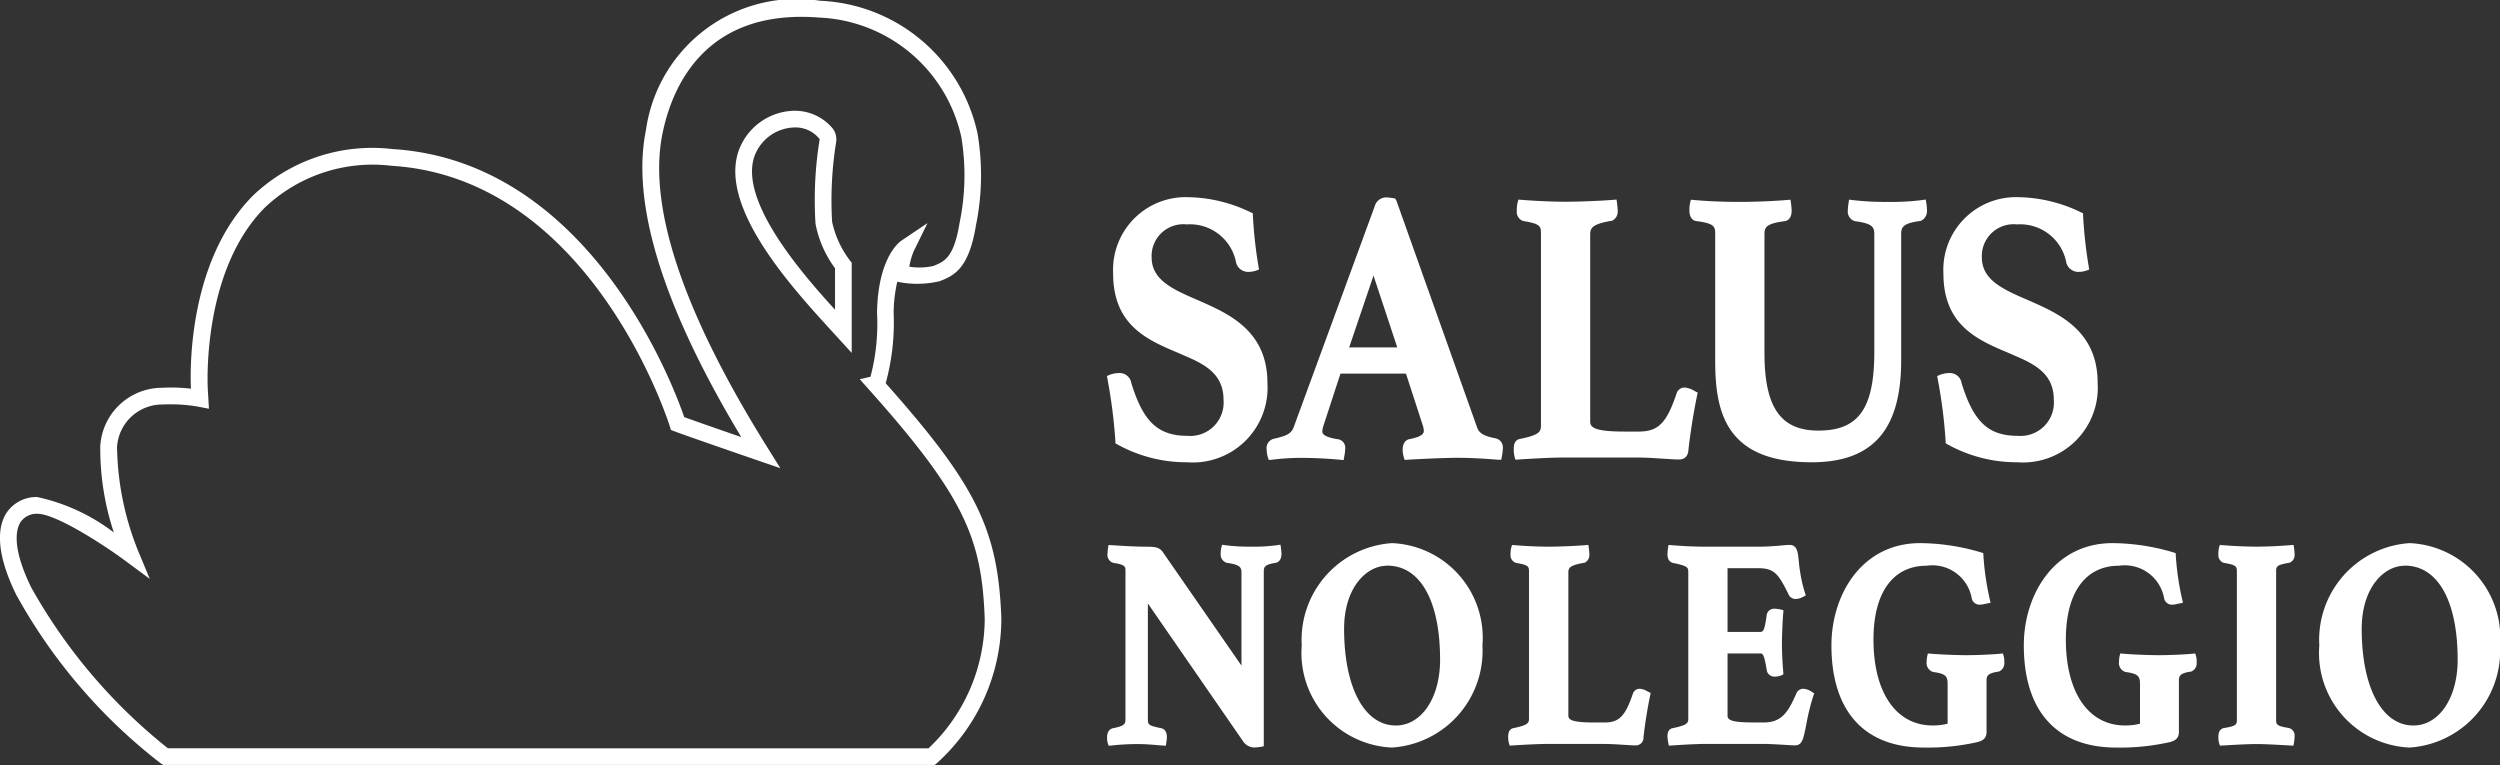 <svg xmlns="http://www.w3.org/2000/svg" width="100.087" height="30.626" viewBox="0 0 100.087 30.626">
  <rect x="0" y="0" width="100.087" height="30.626" fill="#333333" stroke="none"/>
  <g id="Raggruppa_73" data-name="Raggruppa 73" transform="translate(-150 -47.144)">
    <g id="Raggruppa_45" data-name="Raggruppa 45" transform="translate(52.659 -481.549)">
      <g id="Raggruppa_23" data-name="Raggruppa 23" transform="translate(97.341 528.693)">
        <path id="Tracciato_41" data-name="Tracciato 41" d="M132.8,544.037a9.229,9.229,0,0,0,.318-2.812,5.77,5.77,0,0,1,.145-1.253,3.909,3.909,0,0,0,1.7-.022c.545-.217,1.163-.464,1.45-2.236a9.986,9.986,0,0,0,.062-3.683,6.742,6.742,0,0,0-6.3-5.308,6.1,6.1,0,0,0-6.973,5.174c-.6,2.947.68,7.084,3.816,12.295-.686-.237-1.808-.627-2.285-.8-.434-1.268-3.784-10.241-11.675-10.731a6.922,6.922,0,0,0-5.581,1.855c-2.695,2.7-2.514,7.3-2.491,7.738a6.714,6.714,0,0,0-1.154-.036,2.483,2.483,0,0,0-2.477,2.336,10.712,10.712,0,0,0,.543,3.457,7.73,7.73,0,0,0-3.067-1.419,1.433,1.433,0,0,0-1.245.658c-.3.486-.48,1.444.4,3.245a21.861,21.861,0,0,0,5.816,6.779l.078.044h30.884l.093-.08a7.788,7.788,0,0,0,2.572-5.821C137.292,549.88,136.425,548.116,132.8,544.037ZM104.062,558.65a21.85,21.85,0,0,1-5.475-6.446c-.782-1.606-.6-2.318-.43-2.6a.782.782,0,0,1,.682-.342c.709,0,2.539,1.159,3.527,1.888l.971.718-.464-1.115a11.53,11.53,0,0,1-.846-4.166,1.813,1.813,0,0,1,1.833-1.7,6.4,6.4,0,0,1,1.423.088l.423.082-.048-.814c0-.047-.259-4.7,2.3-7.253a6.276,6.276,0,0,1,5.065-1.659c8,.5,11.1,10.32,11.129,10.418l.049.157.154.059c.524.2,3.306,1.155,3.334,1.165l.893.307-.5-.8c-3.4-5.438-4.816-9.68-4.218-12.6.387-1.888,1.714-5,6.265-4.641a6.094,6.094,0,0,1,5.7,4.793,9.376,9.376,0,0,1-.071,3.424c-.226,1.4-.609,1.552-1.053,1.729a2.58,2.58,0,0,1-.96.029,2.824,2.824,0,0,1,.176-.62l.553-1.127-1.041.7c-.1.065-.946.705-.98,2.894a8.3,8.3,0,0,1-.262,2.558l-.429.1.373.419c3.852,4.31,4.507,5.986,4.629,9.152a7.173,7.173,0,0,1-2.25,5.206Z" transform="translate(-97.341 -528.693)" fill="#fff"/>
        <path id="Tracciato_42" data-name="Tracciato 42" d="M127.794,537.14a14.734,14.734,0,0,1,.165-3.212.725.725,0,0,0-.195-.585,1.974,1.974,0,0,0-1.515-.646,2.418,2.418,0,0,0-2.232,1.71c-.665,2.275,2.211,5.411,3.755,7.1l.807.884v-3.609l-.071-.091A3.918,3.918,0,0,1,127.794,537.14Zm-1.545-3.774a1.231,1.231,0,0,1,1.048.468,15.092,15.092,0,0,0-.167,3.387,4.374,4.374,0,0,0,.781,1.78v1.66c-1.279-1.4-3.779-4.258-3.251-6.068A1.752,1.752,0,0,1,126.248,533.366Z" transform="translate(-94.481 -528.262)" fill="#fff"/>
      </g>
      <g id="Raggruppa_29" data-name="Raggruppa 29" transform="translate(141.651 536.591)">
        <g id="Raggruppa_24" data-name="Raggruppa 24">
          <path id="Tracciato_43" data-name="Tracciato 43" d="M137.577,545.576a21.283,21.283,0,0,0-.322-2.53.929.929,0,0,1,.309-.061c.214,0,.308.076.377.307.483,1.563,1.088,2.206,2.391,2.206a1.464,1.464,0,0,0,1.572-1.578c0-1.1-.779-1.533-1.692-1.916-1.249-.536-2.728-1.027-2.728-3.142a2.762,2.762,0,0,1,2.889-2.913,5.747,5.747,0,0,1,2.431.6,18.224,18.224,0,0,0,.229,2.069.8.8,0,0,1-.256.046.358.358,0,0,1-.375-.26,2.024,2.024,0,0,0-2.11-1.64,1.405,1.405,0,0,0-1.545,1.456c0,1.041.995,1.441,2.07,1.9,1.236.552,2.565,1.212,2.565,3.127a2.845,2.845,0,0,1-3.064,3.035A5.556,5.556,0,0,1,137.577,545.576Z" transform="translate(-137.099 -535.811)" fill="#fff"/>
          <path id="Tracciato_44" data-name="Tracciato 44" d="M140.333,546.433a5.705,5.705,0,0,1-2.81-.723l-.064-.038,0-.074a20.965,20.965,0,0,0-.32-2.512l-.02-.105.1-.045a1.065,1.065,0,0,1,.368-.074.475.475,0,0,1,.51.406c.482,1.555,1.072,2.107,2.258,2.107a1.335,1.335,0,0,0,1.433-1.44c0-1.031-.728-1.42-1.607-1.789l-.227-.1c-1.213-.513-2.586-1.092-2.586-3.173a2.908,2.908,0,0,1,3.027-3.052,5.905,5.905,0,0,1,2.489.61l.078.036,0,.084a18.118,18.118,0,0,0,.227,2.052l.019.113-.107.041a.954.954,0,0,1-.3.054.5.5,0,0,1-.507-.356,1.88,1.88,0,0,0-1.978-1.545,1.272,1.272,0,0,0-1.407,1.318c0,.926.885,1.3,1.91,1.74l.075.033c1.12.5,2.651,1.182,2.651,3.254A2.994,2.994,0,0,1,140.333,546.433Zm-2.607-.927a5.43,5.43,0,0,0,2.607.65,2.7,2.7,0,0,0,2.925-2.9c0-1.75-1.125-2.395-2.483-3l-.075-.031c-1.068-.456-2.077-.887-2.077-2a1.538,1.538,0,0,1,1.684-1.595,2.161,2.161,0,0,1,2.241,1.733.223.223,0,0,0,.245.167.709.709,0,0,0,.1-.009,18.639,18.639,0,0,1-.2-1.876,5.575,5.575,0,0,0-2.3-.552,2.616,2.616,0,0,0-2.75,2.775c0,1.9,1.228,2.417,2.416,2.919l.228.1c.9.377,1.777.844,1.777,2.044a1.61,1.61,0,0,1-1.71,1.717c-1.32,0-2-.624-2.523-2.3-.055-.184-.1-.209-.245-.209a.886.886,0,0,0-.152.019A20.878,20.878,0,0,1,137.725,545.506Z" transform="translate(-137.114 -535.824)" fill="#fff"/>
        </g>
        <g id="Raggruppa_25" data-name="Raggruppa 25" transform="translate(6.401)">
          <path id="Tracciato_45" data-name="Tracciato 45" d="M143.018,545.9c0-.184.054-.262.188-.292.538-.122.766-.229.887-.567l3.239-8.829c.08-.2.2-.261.322-.261a2.025,2.025,0,0,1,.282.032l3.238,9.1c.107.307.416.429.806.505a.236.236,0,0,1,.215.261,1.958,1.958,0,0,1-.041.322c-.564-.047-1.142-.078-1.625-.078-.5,0-1.519.047-2.029.078a.981.981,0,0,1-.041-.261c0-.184.068-.276.162-.29.457-.092.686-.216.686-.476a.865.865,0,0,0-.041-.229l-.712-2.193h-2.821l-.7,2.131a1.213,1.213,0,0,0-.069.308c0,.214.148.368.713.46.134.014.2.092.2.244a1.867,1.867,0,0,1-.04.308c-.483-.047-1.048-.078-1.558-.078a9.193,9.193,0,0,0-1.223.078A1.1,1.1,0,0,1,143.018,545.9Zm5.281-3.94-1.142-3.449-1.17,3.449Z" transform="translate(-142.88 -535.811)" fill="#fff"/>
          <path id="Tracciato_46" data-name="Tracciato 46" d="M142.979,546.339l-.038-.1a1.2,1.2,0,0,1-.049-.322.382.382,0,0,1,.3-.428c.539-.122.695-.216.789-.478l3.239-8.83a.476.476,0,0,1,.452-.352,1.9,1.9,0,0,1,.279.03l.082.012.052.082,3.238,9.1c.074.213.278.332.7.415a.371.371,0,0,1,.326.4,2.021,2.021,0,0,1-.042.34l-.022.124-.126,0c-.606-.051-1.164-.078-1.614-.078-.477,0-1.48.044-2.021.078l-.105.007-.034-.1a1.16,1.16,0,0,1-.048-.306c0-.355.213-.418.278-.427.525-.106.569-.23.569-.34a.734.734,0,0,0-.035-.19l-.679-2.093h-2.622l-.666,2.036a1.121,1.121,0,0,0-.062.265c0,.073,0,.226.6.323a.343.343,0,0,1,.317.38,1.583,1.583,0,0,1-.033.284l-.03.174-.129-.012c-.5-.048-1.066-.076-1.545-.076a9.06,9.06,0,0,0-1.205.076Zm2.666-3.739h3.023l.743,2.288a1,1,0,0,1,.048.272c0,.4-.383.528-.8.611-.027.006-.05.06-.05.155a.732.732,0,0,0,.011.116c.562-.032,1.471-.071,1.921-.071.425,0,.945.023,1.511.068a1.261,1.261,0,0,0,.017-.174c0-.085-.019-.107-.105-.126a1.067,1.067,0,0,1-.909-.594l-3.209-9.027a1.208,1.208,0,0,0-.179-.018c-.058,0-.132.02-.194.174l-3.238,8.826c-.144.4-.421.526-.986.655-.053.012-.081.019-.081.157a1,1,0,0,0,.011.123,9.146,9.146,0,0,1,1.114-.063c.448,0,.967.024,1.445.066a1.136,1.136,0,0,0,.014-.158c0-.1-.029-.1-.078-.106-.418-.068-.836-.191-.836-.6a1.286,1.286,0,0,1,.076-.352Zm2.859-.488h-2.7l1.365-4.024Zm-2.309-.277h1.926l-.951-2.875Z" transform="translate(-142.893 -535.824)" fill="#fff"/>
        </g>
        <g id="Raggruppa_26" data-name="Raggruppa 26" transform="translate(16.294 0.097)">
          <path id="Tracciato_47" data-name="Tracciato 47" d="M151.95,545.856c0-.152.04-.229.134-.244.672-.138.954-.261.954-.66v-7.68c0-.4-.08-.536-.833-.658-.093-.032-.134-.139-.134-.261a1.272,1.272,0,0,1,.028-.307c.577.047,1.276.077,1.772.077s1.358-.03,1.935-.077a3.014,3.014,0,0,1,.028.307.274.274,0,0,1-.134.261c-.766.122-.968.29-.968.69v7.48c0,.429.457.536,1.558.536h.511c.914,0,1.264-.444,1.666-1.64a.191.191,0,0,1,.2-.122.988.988,0,0,1,.35.137c-.134.644-.269,1.458-.35,2.193-.013.245-.134.276-.241.276-.269,0-1.129-.078-1.6-.078h-3.05c-.523,0-1.262.046-1.8.078A1.267,1.267,0,0,1,151.95,545.856Z" transform="translate(-151.812 -535.898)" fill="#fff"/>
          <path id="Tracciato_48" data-name="Tracciato 48" d="M151.894,546.323l-.034-.1a1.262,1.262,0,0,1-.034-.354c0-.281.136-.362.251-.38.714-.148.836-.261.836-.524v-7.68c0-.3,0-.405-.717-.522a.38.38,0,0,1-.25-.4,1.313,1.313,0,0,1,.033-.346l.032-.109.112.009c.576.047,1.267.076,1.761.076s1.331-.028,1.925-.076l.13-.01.018.129c.013.1.029.261.029.327a.408.408,0,0,1-.221.39c-.824.135-.881.3-.881.562v7.48c0,.258.226.4,1.42.4h.511c.8,0,1.126-.332,1.535-1.546a.327.327,0,0,1,.332-.216.888.888,0,0,1,.37.131l.136.07-.021.1c-.144.692-.274,1.506-.348,2.179-.013.259-.145.4-.379.4-.117,0-.346-.014-.606-.031-.342-.021-.729-.047-.994-.047h-3.05c-.456,0-1.084.036-1.589.065Zm1.9-.36h3.05c.272,0,.666.025,1.01.046.254.017.475.031.589.031.059,0,.1,0,.1-.145.073-.665.192-1.424.331-2.11a.607.607,0,0,0-.193-.074c-.061,0-.068.02-.071.03-.394,1.173-.764,1.732-1.8,1.732H156.3c-.928,0-1.7-.051-1.7-.674v-7.48c0-.549.38-.716,1.084-.826h0c-.012,0,.019-.047.019-.125,0-.033,0-.1-.011-.158-.588.042-1.362.066-1.813.066s-1.1-.025-1.657-.066c0,.063,0,.13,0,.158,0,.077.021.124.04.13.741.119.927.275.927.79v7.68c0,.534-.441.667-1.064.8h0c-.008,0-.023.022-.023.109,0,.071,0,.124,0,.163l.079,0C152.693,546,153.326,545.963,153.79,545.963Z" transform="translate(-151.825 -535.912)" fill="#fff"/>
        </g>
        <g id="Raggruppa_27" data-name="Raggruppa 27" transform="translate(23.324 0.089)">
          <path id="Tracciato_49" data-name="Tracciato 49" d="M159.33,542.362v-5.09c0-.429-.161-.566-.886-.658-.093-.016-.147-.124-.147-.291a1.156,1.156,0,0,1,.027-.277c.524.047,1.061.077,1.867.077.618,0,1.357-.03,1.9-.077a2.77,2.77,0,0,1,.027.277c0,.167-.054.276-.148.291-.725.092-.939.245-.939.658v4.752c0,2.117.617,3.251,2.3,3.251,1.72,0,2.377-.966,2.377-3.3v-4.706c0-.413-.2-.566-.9-.658-.107-.032-.162-.139-.162-.291a2.26,2.26,0,0,1,.028-.277,11.092,11.092,0,0,0,1.424.077,9.656,9.656,0,0,0,1.423-.077,2.235,2.235,0,0,1,.027.277.3.3,0,0,1-.161.291c-.659.076-.873.245-.873.658V542.3c0,2.315-.766,3.97-3.454,3.97C159.855,546.271,159.33,544.539,159.33,542.362Z" transform="translate(-158.159 -535.889)" fill="#fff"/>
          <path id="Tracciato_50" data-name="Tracciato 50" d="M163.067,546.424c-3.394,0-3.861-1.945-3.861-4.047v-5.089c0-.3-.029-.428-.764-.521-.068-.011-.269-.072-.269-.429a1.272,1.272,0,0,1,.031-.31l.028-.115.118.011c.445.039.979.075,1.855.075.607,0,1.347-.03,1.883-.076l.131-.011.019.13a2.873,2.873,0,0,1,.028.3c0,.357-.2.418-.265.428-.742.094-.823.238-.823.522v4.752c0,2.182.646,3.112,2.159,3.112,1.612,0,2.239-.885,2.239-3.158v-4.706c0-.285-.076-.429-.78-.521a.4.4,0,0,1-.281-.429,2.4,2.4,0,0,1,.029-.3l.02-.133.133.017A11.027,11.027,0,0,0,166.1,536a9.565,9.565,0,0,0,1.4-.075l.135-.02.022.136a2.373,2.373,0,0,1,.028.3.43.43,0,0,1-.256.422c-.725.088-.778.266-.778.527v5.029C166.659,545.12,165.518,546.424,163.067,546.424Zm-4.613-10.213c0,.05,0,.1,0,.127,0,.109.027.151.034.156.689.086,1,.222,1,.793v5.089c0,2.263.609,3.77,3.584,3.77,2.293,0,3.315-1.181,3.315-3.831v-5.029c0-.566.381-.724.995-.8a.377.377,0,0,0,.039-.154c0-.029,0-.074-.008-.121a10.948,10.948,0,0,1-1.3.059,11.828,11.828,0,0,1-1.3-.061,1.2,1.2,0,0,0-.009.123c0,.042.007.142.062.157.64.084,1,.236,1,.792v4.706c0,2.439-.729,3.435-2.515,3.435-2.184,0-2.436-1.934-2.436-3.389v-4.752c0-.556.372-.708,1.061-.8a.347.347,0,0,0,.027-.154c0-.03,0-.077-.01-.127-.527.04-1.207.065-1.773.065C159.538,536.276,159.019,536.257,158.453,536.211Z" transform="translate(-158.172 -535.904)" fill="#fff"/>
        </g>
        <g id="Raggruppa_28" data-name="Raggruppa 28" transform="translate(33.24)">
          <path id="Tracciato_51" data-name="Tracciato 51" d="M167.586,545.576a20.83,20.83,0,0,0-.322-2.53.941.941,0,0,1,.31-.061c.214,0,.308.076.377.307.483,1.563,1.088,2.206,2.391,2.206a1.464,1.464,0,0,0,1.572-1.578c0-1.1-.779-1.533-1.694-1.916-1.249-.536-2.727-1.027-2.727-3.142a2.762,2.762,0,0,1,2.889-2.913,5.747,5.747,0,0,1,2.431.6,18.471,18.471,0,0,0,.228,2.069.794.794,0,0,1-.255.046.358.358,0,0,1-.375-.26,2.024,2.024,0,0,0-2.11-1.64,1.4,1.4,0,0,0-1.545,1.456c0,1.041.995,1.441,2.069,1.9,1.237.552,2.566,1.212,2.566,3.127a2.846,2.846,0,0,1-3.064,3.035A5.557,5.557,0,0,1,167.586,545.576Z" transform="translate(-167.109 -535.811)" fill="#fff"/>
          <path id="Tracciato_52" data-name="Tracciato 52" d="M170.343,546.433a5.705,5.705,0,0,1-2.81-.723l-.065-.038,0-.074a20.521,20.521,0,0,0-.32-2.512l-.019-.105.1-.045a1.065,1.065,0,0,1,.368-.074.475.475,0,0,1,.51.406c.481,1.555,1.071,2.107,2.258,2.107a1.335,1.335,0,0,0,1.433-1.44c0-1.031-.729-1.42-1.607-1.789l-.228-.1c-1.212-.513-2.585-1.092-2.585-3.173a2.908,2.908,0,0,1,3.027-3.052,5.91,5.91,0,0,1,2.489.61l.076.036,0,.084a18.4,18.4,0,0,0,.226,2.052l.02.113-.107.041a.959.959,0,0,1-.3.054.5.5,0,0,1-.507-.356,1.88,1.88,0,0,0-1.978-1.545,1.272,1.272,0,0,0-1.407,1.318c0,.926.885,1.3,1.91,1.74l.075.033c1.12.5,2.651,1.182,2.651,3.254A2.994,2.994,0,0,1,170.343,546.433Zm-2.607-.927a5.43,5.43,0,0,0,2.607.65,2.7,2.7,0,0,0,2.925-2.9c0-1.75-1.125-2.395-2.483-3l-.075-.031c-1.068-.456-2.077-.887-2.077-2a1.538,1.538,0,0,1,1.684-1.595,2.161,2.161,0,0,1,2.241,1.733.223.223,0,0,0,.245.167.723.723,0,0,0,.1-.009,18.317,18.317,0,0,1-.2-1.876,5.579,5.579,0,0,0-2.3-.552,2.616,2.616,0,0,0-2.75,2.775c0,1.9,1.228,2.417,2.416,2.919l.228.1c.9.377,1.777.844,1.777,2.044a1.611,1.611,0,0,1-1.71,1.717c-1.321,0-2-.624-2.524-2.3-.054-.184-.1-.209-.244-.209a.886.886,0,0,0-.152.019A20.877,20.877,0,0,1,167.735,545.506Z" transform="translate(-167.124 -535.824)" fill="#fff"/>
        </g>
      </g>
      <g id="Raggruppa_38" data-name="Raggruppa 38" transform="translate(141.663 550.438)">
        <g id="Raggruppa_30" data-name="Raggruppa 30" transform="translate(0 0.063)">
          <path id="Tracciato_53" data-name="Tracciato 53" d="M142.57,556.137l-4.049-5.864v5.067c0,.3.051.385.638.5.061.012.123.059.123.223a1.548,1.548,0,0,1-.021.2c-.338-.023-.606-.059-1.007-.059a9.443,9.443,0,0,0-1.069.059.72.72,0,0,1-.02-.2c0-.153.062-.21.123-.223.493-.094.617-.211.617-.5V549.4c0-.246-.082-.375-.6-.445-.072-.023-.124-.082-.124-.223a1.721,1.721,0,0,1,.021-.213c.75.048,1.141.06,1.377.06.4,0,.463.034.555.141l3.412,4.926v-4.162c0-.341-.185-.459-.7-.528a.207.207,0,0,1-.133-.223.856.856,0,0,1,.02-.213,7.368,7.368,0,0,0,1.079.06,6.565,6.565,0,0,0,1.039-.06,1.909,1.909,0,0,1,.019.213c0,.141-.05.211-.123.223-.452.07-.585.187-.585.5v6.86a2.118,2.118,0,0,1-.267.024A.421.421,0,0,1,142.57,556.137Z" transform="translate(-137.027 -548.367)" fill="#fff"/>
          <path id="Tracciato_54" data-name="Tracciato 54" d="M142.913,556.5a.56.56,0,0,1-.44-.266l0,0-3.8-5.5v4.623c0,.223,0,.262.526.369.087.016.235.085.235.358a1.694,1.694,0,0,1-.023.221l-.02.124-.125-.008c-.1-.007-.191-.014-.281-.022-.225-.019-.438-.036-.717-.036a9.35,9.35,0,0,0-1.052.057l-.111.012-.037-.1a.787.787,0,0,1-.028-.245c0-.291.181-.348.236-.359.482-.092.5-.184.5-.368V549.42c0-.145,0-.243-.476-.308a.332.332,0,0,1-.244-.36,1.8,1.8,0,0,1,.022-.232l.019-.126.127.007c.627.041,1.074.06,1.368.06.408,0,.525.033.66.188l3.168,4.573V549.5c0-.213-.058-.32-.578-.391a.341.341,0,0,1-.254-.36.94.94,0,0,1,.025-.249l.032-.116.12.016a7.312,7.312,0,0,0,1.06.059,6.491,6.491,0,0,0,1.018-.059l.138-.02.02.138a2,2,0,0,1,.02.232c0,.3-.183.35-.238.359-.451.071-.47.168-.47.368v6.971l-.107.024A2.248,2.248,0,0,1,142.913,556.5Zm-.217-.431c.078.1.15.154.217.154.022,0,.076,0,.128-.008v-6.739c0-.443.256-.571.7-.64,0,0,.008-.025.008-.086,0-.014,0-.033,0-.055a7.722,7.722,0,0,1-.917.041,8.179,8.179,0,0,1-.959-.043c0,.023,0,.043,0,.058,0,.045.013.084.03.089.5.068.8.2.8.662v4.607l-3.663-5.291c-.047-.052-.072-.081-.442-.081-.278,0-.69-.017-1.256-.052,0,.024,0,.047,0,.067,0,.082.021.089.029.092.5.065.691.218.691.576v5.936c0,.421-.257.549-.728.64a.276.276,0,0,0-.012.086v.048c.3-.029.63-.045.95-.045.291,0,.508.019.739.037l.147.013c0-.021,0-.039,0-.052a.184.184,0,0,0-.014-.091c-.577-.113-.747-.211-.747-.636v-5.513Z" transform="translate(-137.04 -548.382)" fill="#fff"/>
        </g>
        <g id="Raggruppa_31" data-name="Raggruppa 31" transform="translate(7.793)">
          <path id="Tracciato_55" data-name="Tracciato 55" d="M144.2,552.4a3.736,3.736,0,0,1,3.475-3.954c1.973,0,3.482,1.654,3.482,3.954a3.742,3.742,0,0,1-3.482,3.952C145.7,556.356,144.2,554.7,144.2,552.4Zm5.539.574c0-2.229-.74-3.905-2.261-3.905-.966,0-1.86,1-1.86,2.663,0,2.323.812,4.011,2.209,4.011C148.969,555.746,149.74,554.515,149.74,552.978Z" transform="translate(-144.063 -548.312)" fill="#fff"/>
          <path id="Tracciato_56" data-name="Tracciato 56" d="M147.689,556.508a3.788,3.788,0,0,1-3.613-4.091,3.879,3.879,0,0,1,3.613-4.093,3.792,3.792,0,0,1,3.621,4.093A3.882,3.882,0,0,1,147.689,556.508Zm0-7.906a3.6,3.6,0,0,0-3.336,3.816c0,2.21,1.4,3.814,3.336,3.814a3.606,3.606,0,0,0,3.344-3.814C151.033,550.206,149.627,548.6,147.689,548.6Zm.153,7.3c-1.426,0-2.347-1.629-2.347-4.149,0-1.82,1.03-2.8,2-2.8,1.5,0,2.4,1.512,2.4,4.044C149.892,554.676,149.03,555.9,147.842,555.9Zm-.349-6.673c-.834,0-1.721.885-1.721,2.524,0,2.352.813,3.872,2.07,3.872,1.028,0,1.773-1.105,1.773-2.63C149.615,550.632,148.822,549.224,147.493,549.224Z" transform="translate(-144.076 -548.325)" fill="#fff"/>
        </g>
        <g id="Raggruppa_32" data-name="Raggruppa 32" transform="translate(16.061 0.073)">
          <path id="Tracciato_57" data-name="Tracciato 57" d="M151.665,556.032c0-.117.031-.175.1-.187.513-.106.729-.2.729-.5v-5.877c0-.3-.061-.411-.636-.5-.073-.023-.1-.106-.1-.2a.983.983,0,0,1,.021-.235c.442.037.976.06,1.357.06s1.038-.023,1.48-.06a2.33,2.33,0,0,1,.02.235.211.211,0,0,1-.1.2c-.587.093-.74.223-.74.528v5.723c0,.328.348.411,1.192.411h.389c.7,0,.968-.341,1.275-1.255a.146.146,0,0,1,.155-.094.772.772,0,0,1,.267.105c-.1.493-.206,1.114-.267,1.677-.01.188-.1.212-.185.212-.206,0-.864-.059-1.223-.059h-2.333c-.4,0-.967.035-1.378.059A.981.981,0,0,1,151.665,556.032Z" transform="translate(-151.527 -548.377)" fill="#fff"/>
          <path id="Tracciato_58" data-name="Tracciato 58" d="M151.6,556.425l-.034-.1a.979.979,0,0,1-.028-.28c0-.25.137-.311.218-.323.555-.115.614-.2.614-.368v-5.877c0-.217,0-.283-.519-.368a.32.32,0,0,1-.22-.337,1.039,1.039,0,0,1,.028-.276l.033-.105.11.008c.444.038.971.06,1.346.06.354,0,1.017-.022,1.469-.06l.13-.009.019.129a2.426,2.426,0,0,1,.021.254.34.34,0,0,1-.189.329c-.622.1-.652.217-.652.4v5.723c0,.173.172.273,1.053.273h.389c.591,0,.837-.25,1.144-1.161a.282.282,0,0,1,.286-.188.684.684,0,0,1,.288.1l.135.067-.021.1c-.11.525-.208,1.146-.265,1.665a.309.309,0,0,1-.322.334c-.091,0-.267-.011-.466-.024-.261-.016-.556-.034-.756-.034h-2.333c-.342,0-.812.027-1.191.048Zm1.474-.341h2.333c.208,0,.509.019.773.036.193.012.362.023.45.023.03,0,.043-.019.047-.081.054-.5.145-1.084.248-1.594a.362.362,0,0,0-.11-.042c-.331.914-.62,1.349-1.43,1.349H155c-.728,0-1.33-.041-1.33-.549V549.5c0-.436.289-.572.826-.66a.137.137,0,0,0,.016-.069c0-.019,0-.051,0-.086-.452.032-1.023.05-1.357.05s-.817-.019-1.237-.05c0,.025,0,.054,0,.086a.143.143,0,0,0,.014.073c.57.087.725.219.725.631v5.877c0,.43-.344.536-.83.638,0,.007,0,.023,0,.053s0,.064,0,.09l.052,0C152.251,556.11,152.726,556.083,153.076,556.083Z" transform="translate(-151.54 -548.391)" fill="#fff"/>
        </g>
        <g id="Raggruppa_33" data-name="Raggruppa 33" transform="translate(22.435 0.071)">
          <path id="Tracciato_59" data-name="Tracciato 59" d="M157.42,556.033c0-.117.03-.175.1-.187.514-.106.731-.2.731-.5v-5.877c0-.317-.155-.388-.731-.5-.072-.023-.1-.094-.1-.211a1.694,1.694,0,0,1,.02-.224c.586.048,1.038.06,1.367.06h2.107c.617,0,1.089-.071,1.254-.071.256,0,.185.377.288.975a5.353,5.353,0,0,0,.195.843.5.5,0,0,1-.236.071.163.163,0,0,1-.165-.105c-.39-.786-.585-1.126-1.336-1.126h-1.367V552H161c.258,0,.318-.223.391-.774.01-.117.092-.153.2-.153a1.058,1.058,0,0,1,.194.024c-.03.351-.052.9-.052,1.232,0,.281.011.669.052,1.149a.545.545,0,0,1-.194.035.173.173,0,0,1-.2-.164c-.092-.6-.165-.763-.391-.763h-1.449v2.628c0,.328.329.411,1.172.411h.431c.812,0,1.1-.528,1.408-1.221.042-.106.1-.128.165-.128a.588.588,0,0,1,.267.105,10.276,10.276,0,0,0-.308,1.267c-.113.575-.165.621-.3.621-.184,0-.873-.059-1.233-.059h-2.333c-.4,0-.956.035-1.367.059A1.445,1.445,0,0,1,157.42,556.033Z" transform="translate(-157.282 -548.376)" fill="#fff"/>
          <path id="Tracciato_60" data-name="Tracciato 60" d="M157.35,556.426l-.023-.121a1.5,1.5,0,0,1-.032-.259c0-.238.118-.308.218-.323.556-.115.615-.2.615-.368v-5.877c0-.193-.025-.248-.619-.369-.106-.033-.214-.116-.214-.347a1.779,1.779,0,0,1,.021-.243l.019-.129.13.009c.483.041.938.06,1.356.06h2.107c.4,0,.744-.031.973-.052.126-.011.223-.019.281-.019.306,0,.335.291.367.631.013.131.028.285.058.458a5.189,5.189,0,0,0,.192.826l.033.106-.1.055a.675.675,0,0,1-.3.089.3.3,0,0,1-.288-.182c-.4-.8-.553-1.05-1.213-1.05H159.7v2.55h1.31c.117,0,.175-.061.254-.655a.3.3,0,0,1,.333-.272,1.151,1.151,0,0,1,.233.03l.11.031-.01.113c-.029.329-.052.877-.052,1.221s.018.739.052,1.136l.007.089-.075.044a.7.7,0,0,1-.264.053.31.31,0,0,1-.332-.279c-.1-.616-.158-.648-.255-.648H159.7v2.49c0,.176.164.272,1.033.272h.431c.721,0,.976-.452,1.282-1.139a.3.3,0,0,1,.291-.21.725.725,0,0,1,.341.126l.093.06-.037.1a8.944,8.944,0,0,0-.275,1.108l-.029.142c-.1.529-.168.731-.434.731-.078,0-.245-.01-.441-.023-.261-.015-.587-.035-.792-.035H158.83c-.336,0-.8.026-1.165.048Zm1.48-.342h2.333c.214,0,.544.02.809.036.188.012.35.022.424.022.054-.03.1-.2.163-.51l.029-.142c.07-.338.146-.714.248-1.035a.3.3,0,0,0-.1-.031c-.016,0-.025.013-.035.04-.331.744-.652,1.309-1.537,1.309h-.431c-.743,0-1.31-.04-1.31-.549v-2.767h1.587c.366,0,.444.332.528.881a.094.094,0,0,0,.013.041.185.185,0,0,0,.093,0c-.03-.364-.044-.713-.044-1.042,0-.308.019-.777.043-1.114-.091-.009-.1.006-.1.006-.066.5-.122.918-.532.918h-1.587v-3.1h1.505c.826,0,1.057.391,1.46,1.2l.041.029a.267.267,0,0,0,.068-.011,5.278,5.278,0,0,1-.163-.743c-.032-.178-.047-.34-.06-.477-.025-.258-.042-.38-.092-.38s-.141.008-.257.018c-.233.022-.584.053-1,.053H158.82c-.387,0-.805-.017-1.245-.05,0,.027,0,.051,0,.075a.193.193,0,0,0,.011.084c.517.1.822.185.822.631v5.877c0,.43-.344.536-.831.638,0,.007,0,.023,0,.053a.891.891,0,0,0,.008.09l.069,0C158.022,556.109,158.487,556.084,158.83,556.084Z" transform="translate(-157.295 -548.389)" fill="#fff"/>
        </g>
        <g id="Raggruppa_34" data-name="Raggruppa 34" transform="translate(29.004)">
          <path id="Tracciato_61" data-name="Tracciato 61" d="M163.351,552.4c0-1.854,1.1-3.954,3.411-3.954a8.63,8.63,0,0,1,2.4.364,11.157,11.157,0,0,0,.257,1.771,2.019,2.019,0,0,1-.237.047c-.1,0-.185-.023-.215-.153a1.736,1.736,0,0,0-1.932-1.407c-1.48,0-2.272,1.2-2.272,3.1,0,2.087.893,3.576,2.508,3.576a2.458,2.458,0,0,0,.739-.105v-1.689c0-.422-.175-.551-.7-.622-.1-.022-.144-.152-.144-.245a1.5,1.5,0,0,1,.02-.211c.4.035,1.09.059,1.439.059s1.017-.023,1.357-.059a.848.848,0,0,1,.02.211.228.228,0,0,1-.123.235c-.432.058-.585.175-.585.5v2.041c0,.141-.032.234-.34.292a8.848,8.848,0,0,1-2.045.2C164.442,556.356,163.351,554.772,163.351,552.4Z" transform="translate(-163.213 -548.312)" fill="#fff"/>
          <path id="Tracciato_62" data-name="Tracciato 62" d="M166.921,556.508c-2.382,0-3.7-1.453-3.7-4.091,0-2.034,1.219-4.093,3.55-4.093a8.722,8.722,0,0,1,2.436.37l.093.03.006.1a10.933,10.933,0,0,0,.254,1.747l.032.141-.212.042a.964.964,0,0,1-.193.033.319.319,0,0,1-.35-.259,1.6,1.6,0,0,0-1.8-1.3c-1.356,0-2.133,1.078-2.133,2.958,0,2.121.907,3.438,2.369,3.438a2.288,2.288,0,0,0,.6-.072v-1.584c0-.314-.075-.416-.578-.485a.37.37,0,0,1-.264-.382,1.71,1.71,0,0,1,.023-.243l.028-.116.12.009c.383.034,1.07.059,1.427.059s1.018-.024,1.342-.058l.115-.011.032.11a.953.953,0,0,1,.025.25.363.363,0,0,1-.212.363c-.452.065-.5.164-.5.375v2.041c0,.247-.127.368-.453.429A8.969,8.969,0,0,1,166.921,556.508Zm-.145-7.906c-2.149,0-3.273,1.919-3.273,3.816,0,1.74.594,3.814,3.418,3.814a8.688,8.688,0,0,0,2.018-.2c.228-.043.228-.079.228-.156v-2.041c0-.452.281-.585.7-.641h0c-.013,0,.007-.029.007-.1,0-.016,0-.036,0-.062-.359.029-.907.048-1.237.048s-.91-.019-1.317-.049c0,.026,0,.048,0,.063a.154.154,0,0,0,.035.11c.519.071.806.214.806.758v1.794l-.1.029a2.64,2.64,0,0,1-.778.11c-1.633,0-2.646-1.423-2.646-3.715,0-2.026.9-3.235,2.41-3.235a1.863,1.863,0,0,1,2.066,1.51c.01.044.011.05.081.05a.537.537,0,0,0,.072-.013,11.93,11.93,0,0,1-.226-1.561A8.538,8.538,0,0,0,166.776,548.6Z" transform="translate(-163.226 -548.325)" fill="#fff"/>
        </g>
        <g id="Raggruppa_35" data-name="Raggruppa 35" transform="translate(36.706)">
          <path id="Tracciato_63" data-name="Tracciato 63" d="M170.3,552.4c0-1.854,1.1-3.954,3.413-3.954a8.629,8.629,0,0,1,2.395.364,11.156,11.156,0,0,0,.257,1.771,2.018,2.018,0,0,1-.237.047c-.1,0-.185-.023-.215-.153a1.736,1.736,0,0,0-1.932-1.407c-1.48,0-2.272,1.2-2.272,3.1,0,2.087.894,3.576,2.508,3.576a2.471,2.471,0,0,0,.74-.105v-1.689c0-.422-.176-.551-.7-.622-.1-.022-.144-.152-.144-.245a1.5,1.5,0,0,1,.02-.211c.4.035,1.09.059,1.439.059s1.017-.023,1.357-.059a.847.847,0,0,1,.02.211.228.228,0,0,1-.123.235c-.432.058-.585.175-.585.5v2.041c0,.141-.032.234-.34.292a8.841,8.841,0,0,1-2.045.2C171.4,556.356,170.3,554.772,170.3,552.4Z" transform="translate(-170.166 -548.312)" fill="#fff"/>
          <path id="Tracciato_64" data-name="Tracciato 64" d="M173.874,556.508c-2.383,0-3.7-1.453-3.7-4.091,0-2.034,1.219-4.093,3.551-4.093a8.72,8.72,0,0,1,2.435.37l.093.03.006.1a10.933,10.933,0,0,0,.254,1.747l.032.141-.212.042a.963.963,0,0,1-.193.033.319.319,0,0,1-.35-.259,1.6,1.6,0,0,0-1.8-1.3c-1.356,0-2.133,1.078-2.133,2.958,0,2.121.907,3.438,2.369,3.438a2.3,2.3,0,0,0,.6-.072v-1.584c0-.314-.076-.416-.579-.485a.37.37,0,0,1-.264-.382,1.712,1.712,0,0,1,.023-.243l.028-.116.12.009c.383.034,1.07.059,1.427.059s1.018-.024,1.342-.058l.115-.011.032.11a.952.952,0,0,1,.025.25.363.363,0,0,1-.212.363c-.452.065-.5.164-.5.375v2.041c0,.247-.126.368-.452.429A8.987,8.987,0,0,1,173.874,556.508Zm-.144-7.906c-2.15,0-3.274,1.919-3.274,3.816,0,1.74.594,3.814,3.418,3.814a8.681,8.681,0,0,0,2.018-.2c.228-.043.228-.079.228-.156v-2.041c0-.452.281-.585.7-.641h0c-.014,0,.006-.029.006-.1,0-.016,0-.036,0-.062-.359.029-.907.048-1.237.048s-.91-.019-1.317-.049c0,.026,0,.048,0,.063a.154.154,0,0,0,.035.11c.519.071.807.214.807.758v1.794l-.1.029a2.635,2.635,0,0,1-.778.11c-1.633,0-2.646-1.423-2.646-3.715,0-2.026.9-3.235,2.41-3.235a1.863,1.863,0,0,1,2.066,1.51c.01.044.011.05.081.05a.536.536,0,0,0,.072-.013,11.72,11.72,0,0,1-.225-1.561A8.551,8.551,0,0,0,173.73,548.6Z" transform="translate(-170.179 -548.325)" fill="#fff"/>
        </g>
        <g id="Raggruppa_36" data-name="Raggruppa 36" transform="translate(44.49 0.073)">
          <path id="Tracciato_65" data-name="Tracciato 65" d="M177.332,556.044c0-.105.03-.187.1-.2.575-.094.637-.2.637-.5v-5.877c0-.3-.062-.411-.637-.5-.073-.023-.1-.106-.1-.2a1.035,1.035,0,0,1,.02-.235c.432.037.977.06,1.367.06s.926-.023,1.367-.06a2.066,2.066,0,0,1,.021.235.208.208,0,0,1-.1.2c-.586.093-.637.2-.637.5v5.877c0,.3.051.41.637.5.062.012.1.094.1.2a1.678,1.678,0,0,1-.021.223c-.441-.023-.986-.059-1.367-.059s-.935.035-1.367.059A.889.889,0,0,1,177.332,556.044Z" transform="translate(-177.194 -548.377)" fill="#fff"/>
          <path id="Tracciato_66" data-name="Tracciato 66" d="M180.213,556.426l-.416-.023c-.379-.021-.77-.042-1.064-.042s-.725.022-1.092.043l-.371.021-.034-.1a.919.919,0,0,1-.028-.268c0-.278.167-.328.218-.336.522-.085.522-.145.522-.368v-5.877c0-.217,0-.283-.521-.368a.32.32,0,0,1-.219-.337,1.119,1.119,0,0,1,.025-.274l.032-.107.113.008c.426.037.97.06,1.355.06s.919-.023,1.356-.06l.128-.009.02.127a2.428,2.428,0,0,1,.022.255.337.337,0,0,1-.192.329c-.548.091-.548.152-.548.375v5.877c0,.229,0,.284.519.368a.31.31,0,0,1,.22.336,1.864,1.864,0,0,1-.023.247Zm-2.733-.432c.009,0,0,.025,0,.064s0,.055,0,.078l.141-.008c.37-.021.791-.044,1.107-.044s.7.021,1.079.042l.166.01c0-.032,0-.061,0-.078a.154.154,0,0,0-.016-.076c-.57-.082-.724-.214-.724-.627v-5.877c0-.406.15-.54.724-.636a.137.137,0,0,0,.016-.069c0-.019,0-.051,0-.086-.418.031-.9.05-1.245.05s-.837-.019-1.246-.05c0,.025,0,.054,0,.086a.144.144,0,0,0,.014.073c.57.087.726.219.726.631v5.877C178.224,555.763,178.07,555.9,177.481,555.994Z" transform="translate(-177.207 -548.391)" fill="#fff"/>
        </g>
        <g id="Raggruppa_37" data-name="Raggruppa 37" transform="translate(48.531)">
          <path id="Tracciato_67" data-name="Tracciato 67" d="M180.98,552.4a3.737,3.737,0,0,1,3.475-3.954c1.973,0,3.483,1.654,3.483,3.954a3.743,3.743,0,0,1-3.483,3.952C182.482,556.356,180.98,554.7,180.98,552.4Zm5.539.574c0-2.229-.74-3.905-2.261-3.905-.966,0-1.859,1-1.859,2.663,0,2.323.811,4.011,2.209,4.011C185.748,555.746,186.519,554.515,186.519,552.978Z" transform="translate(-180.842 -548.312)" fill="#fff"/>
          <path id="Tracciato_68" data-name="Tracciato 68" d="M184.468,556.508a3.789,3.789,0,0,1-3.613-4.091,3.879,3.879,0,0,1,3.613-4.093,3.793,3.793,0,0,1,3.622,4.093A3.882,3.882,0,0,1,184.468,556.508Zm0-7.906a3.6,3.6,0,0,0-3.336,3.816c0,2.21,1.4,3.814,3.336,3.814a3.607,3.607,0,0,0,3.345-3.814C187.813,550.206,186.406,548.6,184.468,548.6Zm.154,7.3c-1.425,0-2.347-1.629-2.347-4.149,0-1.82,1.029-2.8,2-2.8,1.5,0,2.4,1.512,2.4,4.044C186.671,554.676,185.809,555.9,184.622,555.9Zm-.35-6.673c-.834,0-1.72.885-1.72,2.524,0,2.352.812,3.872,2.07,3.872,1.027,0,1.772-1.105,1.772-2.63C186.394,550.632,185.6,549.224,184.272,549.224Z" transform="translate(-180.855 -548.325)" fill="#fff"/>
        </g>
      </g>
    </g>
  </g>
</svg>
